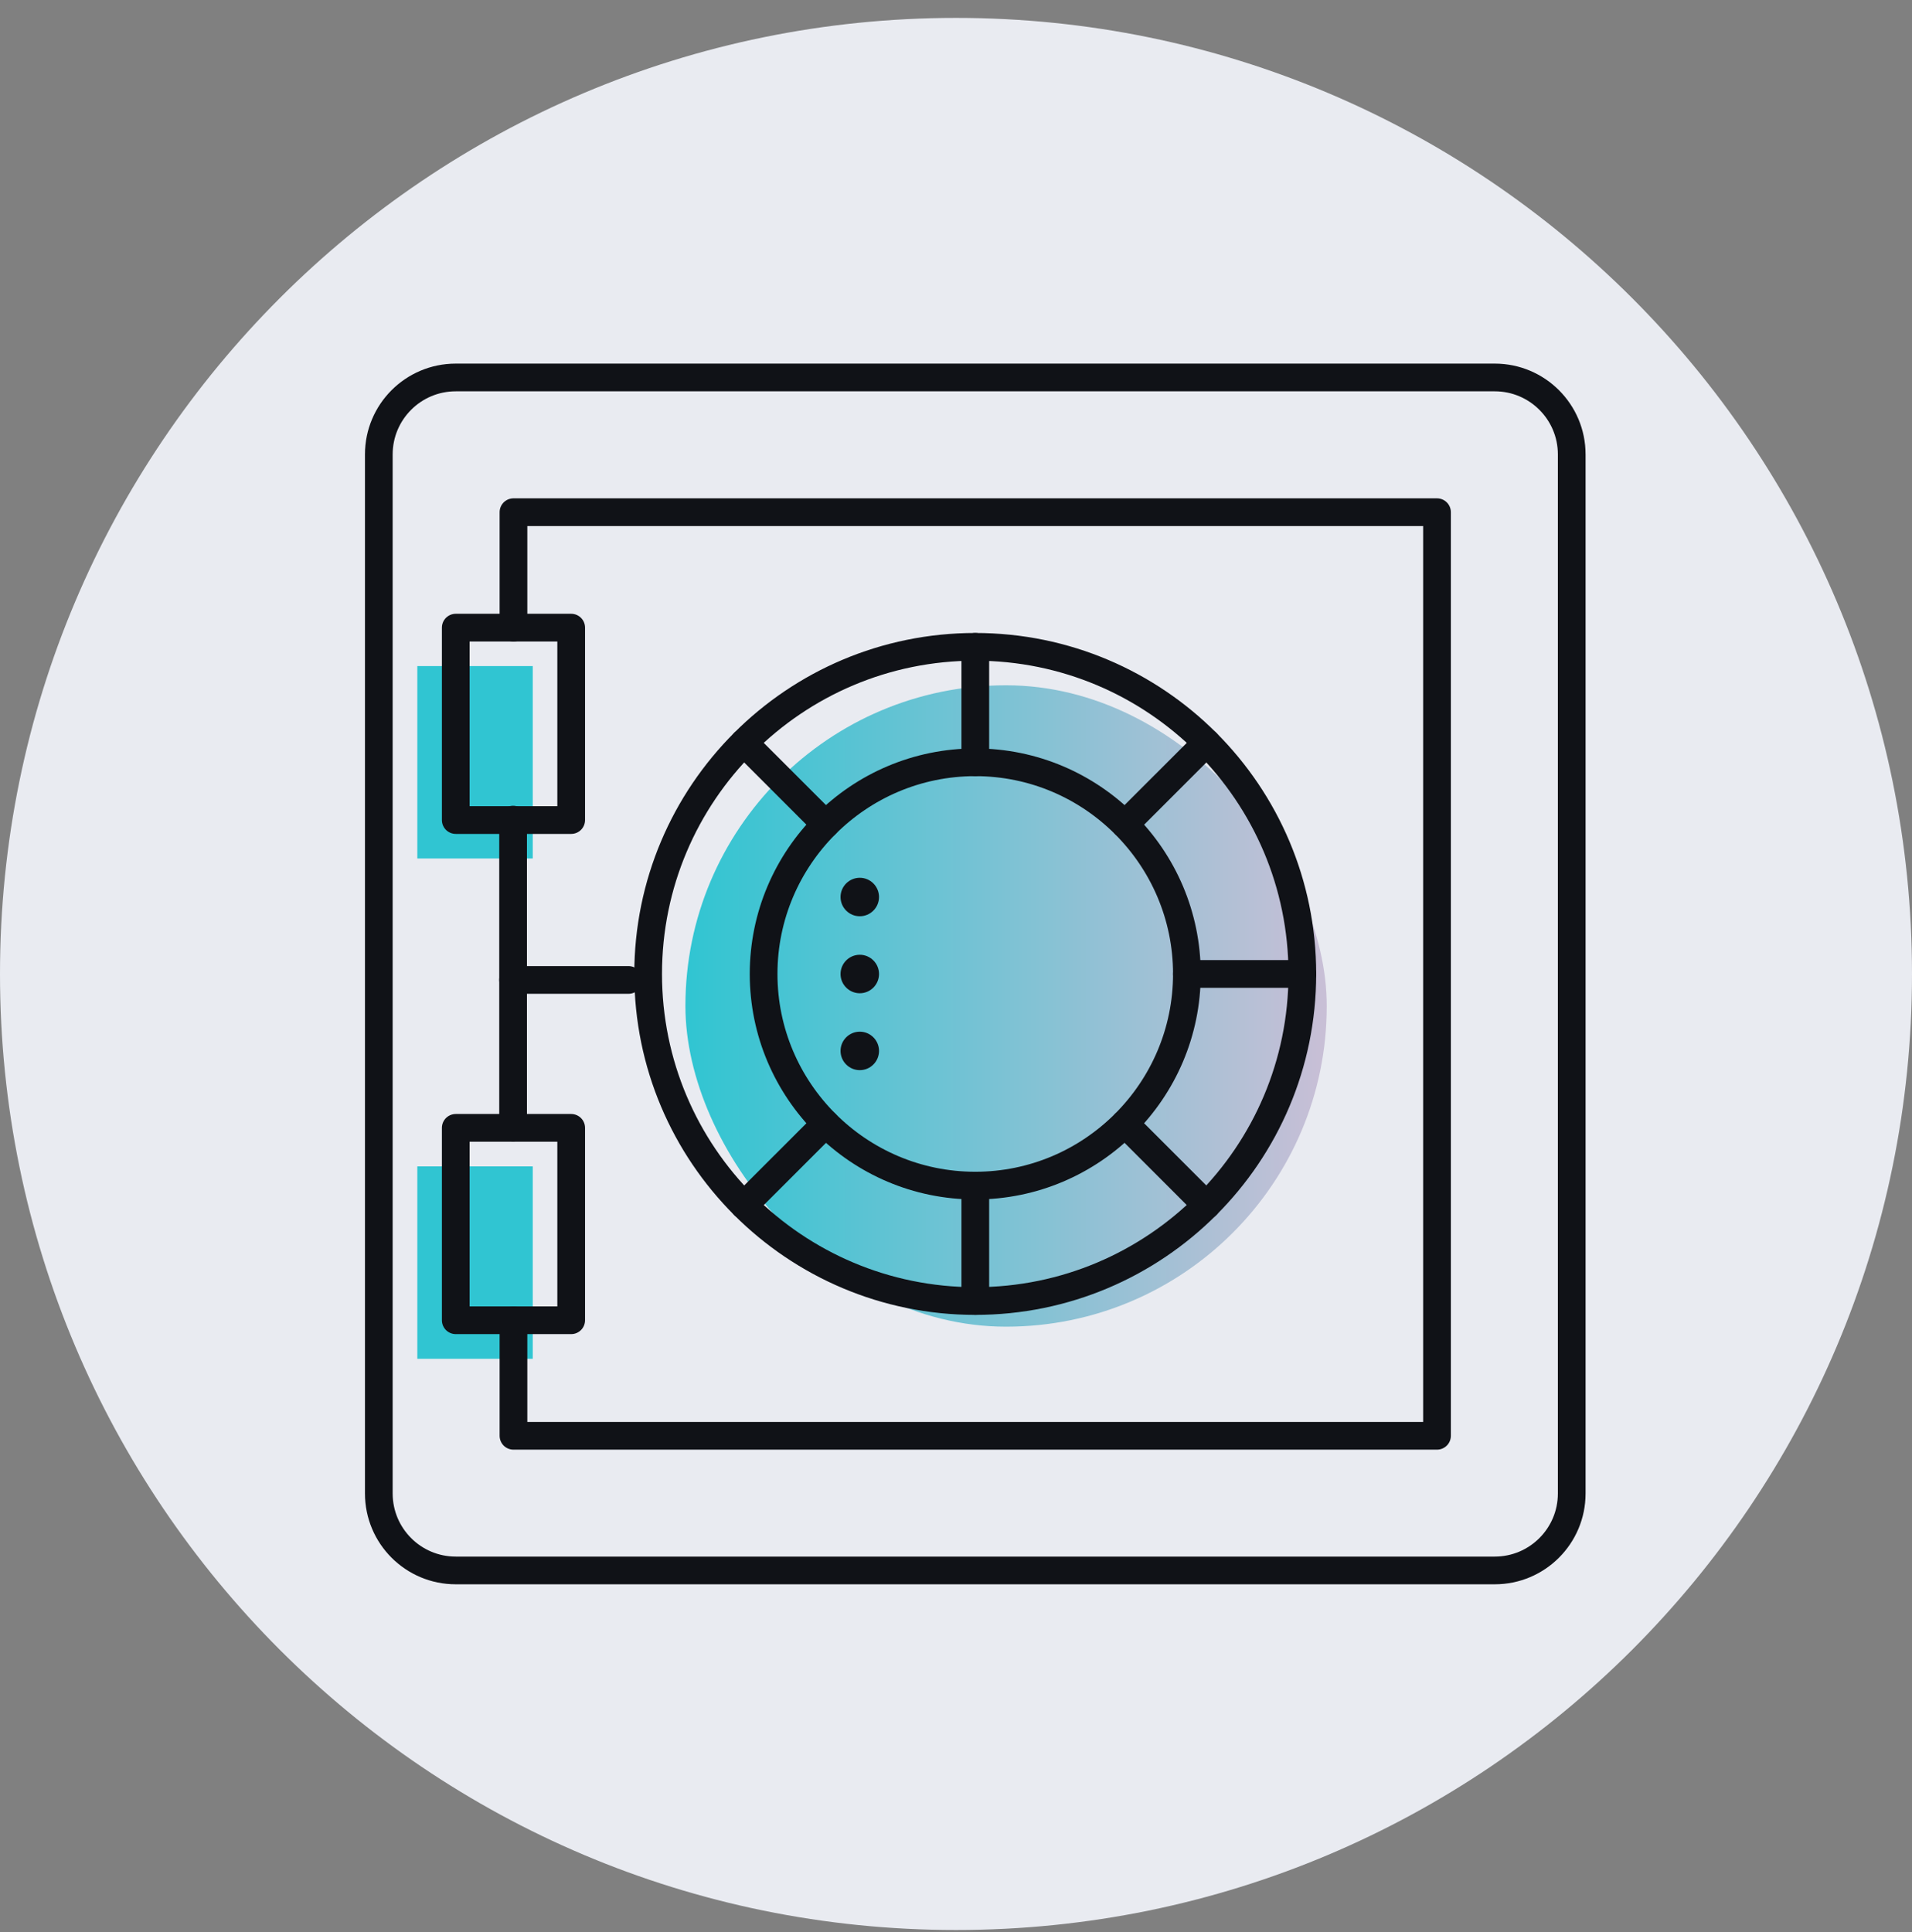 <svg width="96" height="97" viewBox="0 0 96 97" fill="none" xmlns="http://www.w3.org/2000/svg">
  <rect x="0" y="0" width="96" height="97" fill="#808080" stroke="none"/>
  <g clip-path="url(#clip0_3_42910)">
    <path fill-rule="evenodd" clip-rule="evenodd" d="M48 0.899C74.51 0.899 96 22.389 96 48.898C96 75.408 74.51 96.898 48 96.898C21.49 96.898 0 75.408 0 48.898C0 22.389 21.49 0.899 48 0.899Z" fill="#E9EBF1"/>
    <path d="M20.953 43.102H26.749V33.441H20.953V43.102Z" fill="#30C5D2"/>
    <path d="M20.953 68.221H26.749V58.56H20.953V68.221Z" fill="#30C5D2"/>
    <rect x="34.414" y="34.406" width="32.201" height="32.201" rx="16.101" fill="url(#paint0_linear_3_42910)"/>
    <path d="M75.05 78.846H22.884C20.75 78.846 19.02 77.116 19.02 74.982V22.815C19.02 20.681 20.75 18.951 22.884 18.951H75.05C77.184 18.951 78.915 20.681 78.915 22.815V74.982C78.915 77.116 77.184 78.846 75.05 78.846Z" stroke="#101217" stroke-width="1.391" stroke-linecap="round" stroke-linejoin="round"/>
    <path d="M25.781 31.512V25.715H72.151V72.086H25.781V66.289" stroke="#101217" stroke-width="1.391" stroke-linecap="round" stroke-linejoin="round"/>
    <path d="M22.883 41.172H28.679V31.511H22.883V41.172Z" stroke="#101217" stroke-width="1.391" stroke-linecap="round" stroke-linejoin="round"/>
    <path d="M22.883 66.285H28.679V56.625H22.883V66.285Z" stroke="#101217" stroke-width="1.391" stroke-linecap="round" stroke-linejoin="round"/>
    <path d="M65.389 48.898C65.389 57.967 58.036 65.32 48.966 65.32C39.896 65.32 32.543 57.967 32.543 48.898C32.543 39.827 39.896 32.475 48.966 32.475C58.036 32.475 65.389 39.827 65.389 48.898Z" stroke="#101217" stroke-width="1.391" stroke-linecap="round" stroke-linejoin="round"/>
    <path d="M48.967 59.525C43.108 59.525 38.34 54.758 38.34 48.899C38.34 43.04 43.108 38.272 48.967 38.272C54.826 38.272 59.593 43.04 59.593 48.899C59.593 54.758 54.826 59.525 48.967 59.525Z" stroke="#101217" stroke-width="1.391" stroke-linecap="round" stroke-linejoin="round"/>
    <path d="M48.969 32.475V38.272" stroke="#101217" stroke-width="1.391" stroke-linecap="round" stroke-linejoin="round"/>
    <path d="M48.969 59.524V65.32" stroke="#101217" stroke-width="1.391" stroke-linecap="round" stroke-linejoin="round"/>
    <path d="M65.39 48.898H59.594" stroke="#101217" stroke-width="1.391" stroke-linecap="round" stroke-linejoin="round"/>
    <path d="M60.579 37.288L56.48 41.387" stroke="#101217" stroke-width="1.391" stroke-linecap="round" stroke-linejoin="round"/>
    <path d="M41.455 56.412L37.355 60.512" stroke="#101217" stroke-width="1.391" stroke-linecap="round" stroke-linejoin="round"/>
    <path d="M60.579 60.512L56.48 56.412" stroke="#101217" stroke-width="1.391" stroke-linecap="round" stroke-linejoin="round"/>
    <path d="M41.455 41.387L37.355 37.288" stroke="#101217" stroke-width="1.391" stroke-linecap="round" stroke-linejoin="round"/>
    <path d="M44.135 48.901C44.135 48.369 43.701 47.935 43.169 47.935C42.637 47.935 42.203 48.369 42.203 48.901C42.203 49.433 42.637 49.867 43.169 49.867C43.701 49.867 44.135 49.433 44.135 48.901Z" fill="#101217"/>
    <path d="M44.135 52.762C44.135 52.231 43.701 51.797 43.169 51.797C42.637 51.797 42.203 52.231 42.203 52.762C42.203 53.295 42.637 53.728 43.169 53.728C43.701 53.728 44.135 53.295 44.135 52.762Z" fill="#101217"/>
    <path d="M44.135 45.036C44.135 44.504 43.701 44.07 43.169 44.07C42.637 44.07 42.203 44.504 42.203 45.036C42.203 45.568 42.637 46.002 43.169 46.002C43.701 46.002 44.135 45.568 44.135 45.036Z" fill="#101217"/>
    <path d="M25.762 56.607V41.151" stroke="#101217" stroke-width="1.391" stroke-linecap="round" stroke-linejoin="round"/>
    <path d="M31.558 49.199H25.762" stroke="#101217" stroke-width="1.391" stroke-linecap="round" stroke-linejoin="round"/>
  </g>
  <defs>
    <linearGradient id="paint0_linear_3_42910" x1="34.414" y1="50.507" x2="66.615" y2="50.507" gradientUnits="userSpaceOnUse">
      <stop stop-color="#30C5D2"/>
      <stop offset="1" stop-color="#C9BFD6"/>
    </linearGradient>
    <clipPath id="clip0_3_42910">
      <rect width="96" height="96" fill="white" transform="translate(0 0.898)"/>
    </clipPath>
  </defs>
</svg>
